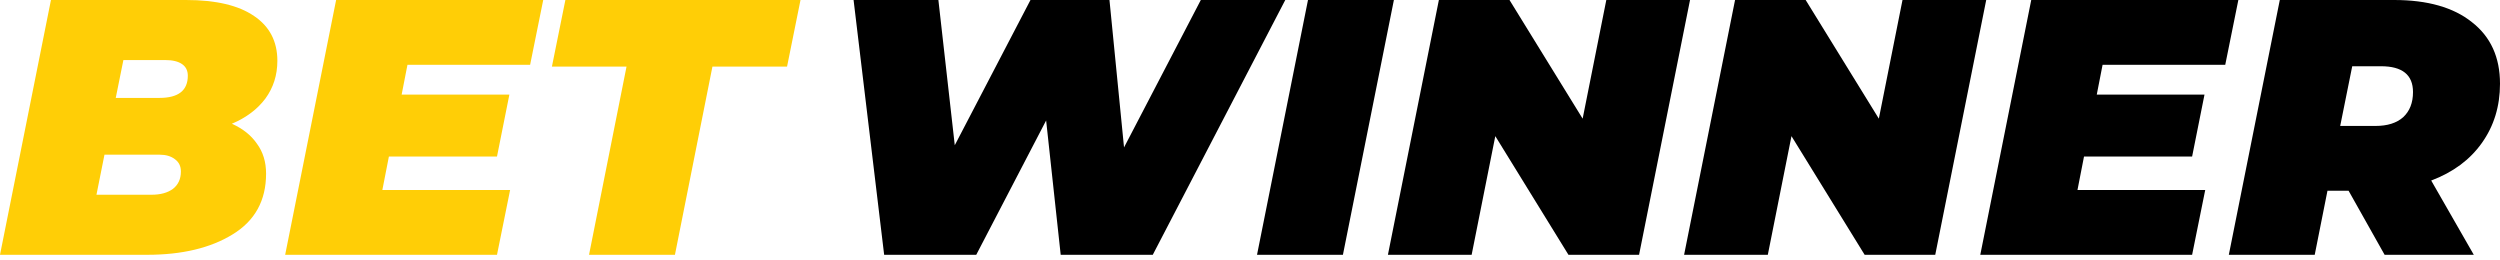 <svg xmlns="http://www.w3.org/2000/svg" width="183" height="19" viewBox="0 0 183 19" fill="none"><path d="M16.972 9.059C17.771 9.414 18.384 9.903 18.811 10.524C19.255 11.128 19.477 11.857 19.477 12.709C19.477 14.681 18.66 16.164 17.025 17.159C15.409 18.153 13.322 18.651 10.764 18.651H0L3.73 0H13.615C15.8 0 17.461 0.391 18.597 1.172C19.734 1.936 20.303 3.029 20.303 4.45C20.303 5.498 20.009 6.421 19.423 7.22C18.837 8.002 18.02 8.615 16.972 9.059ZM9.032 4.396L8.473 7.167H11.67C13.056 7.167 13.748 6.625 13.748 5.542C13.748 5.169 13.606 4.885 13.322 4.689C13.038 4.494 12.629 4.396 12.096 4.396H9.032ZM11.111 14.254C11.75 14.254 12.265 14.112 12.656 13.828C13.047 13.526 13.242 13.1 13.242 12.549C13.242 12.159 13.091 11.857 12.789 11.643C12.505 11.43 12.141 11.324 11.697 11.324H7.647L7.061 14.254H11.111Z" fill="#FFCE06"/><path d="M29.826 4.743L29.4 6.927H37.286L36.38 11.457H28.467L27.988 13.908H37.34L36.38 18.651H20.874L24.604 0H39.764L38.805 4.743H29.826Z" fill="#FFCE06"/><path d="M45.862 4.876H40.4L41.386 0H58.597L57.612 4.876H52.15L49.405 18.651H43.117L45.862 4.876Z" fill="#FFCE06"/><path d="M94.082 0L84.383 18.651H77.643L76.577 8.819L71.461 18.651H64.72L62.482 0H68.69L69.889 10.631L75.431 0H81.213L82.279 10.791L87.9 0H94.082Z" fill="black"/><path d="M95.745 0H102.033L98.302 18.651H92.014L95.745 0Z" fill="black"/><path d="M123.71 0L119.98 18.651H114.811L109.456 9.965L107.724 18.651H101.596L105.326 0H110.495L115.85 8.686L117.582 0H123.71Z" fill="black"/><path d="M145.391 0L141.66 18.651H136.492L131.136 9.965L129.404 18.651H123.276L127.006 0H132.175L137.531 8.686L139.263 0H145.391Z" fill="black"/><path d="M153.909 4.743L153.483 6.927H161.369L160.463 11.457H152.55L152.071 13.908H161.422L160.463 18.651H144.957L148.687 0H163.847L162.888 4.743H153.909Z" fill="black"/><path d="M183 6.128C183 7.78 182.556 9.228 181.668 10.471C180.797 11.697 179.563 12.611 177.964 13.215L181.082 18.651H174.554L171.916 13.961H170.371L169.438 18.651H163.15L166.881 0H175.247C177.698 0 179.599 0.542 180.948 1.625C182.316 2.691 183 4.192 183 6.128ZM176.632 6.741C176.632 5.48 175.851 4.849 174.288 4.849H172.183L171.303 9.219H173.888C174.758 9.219 175.433 9.006 175.913 8.579C176.392 8.135 176.632 7.522 176.632 6.741Z" fill="black"/><script xmlns=""/></svg>